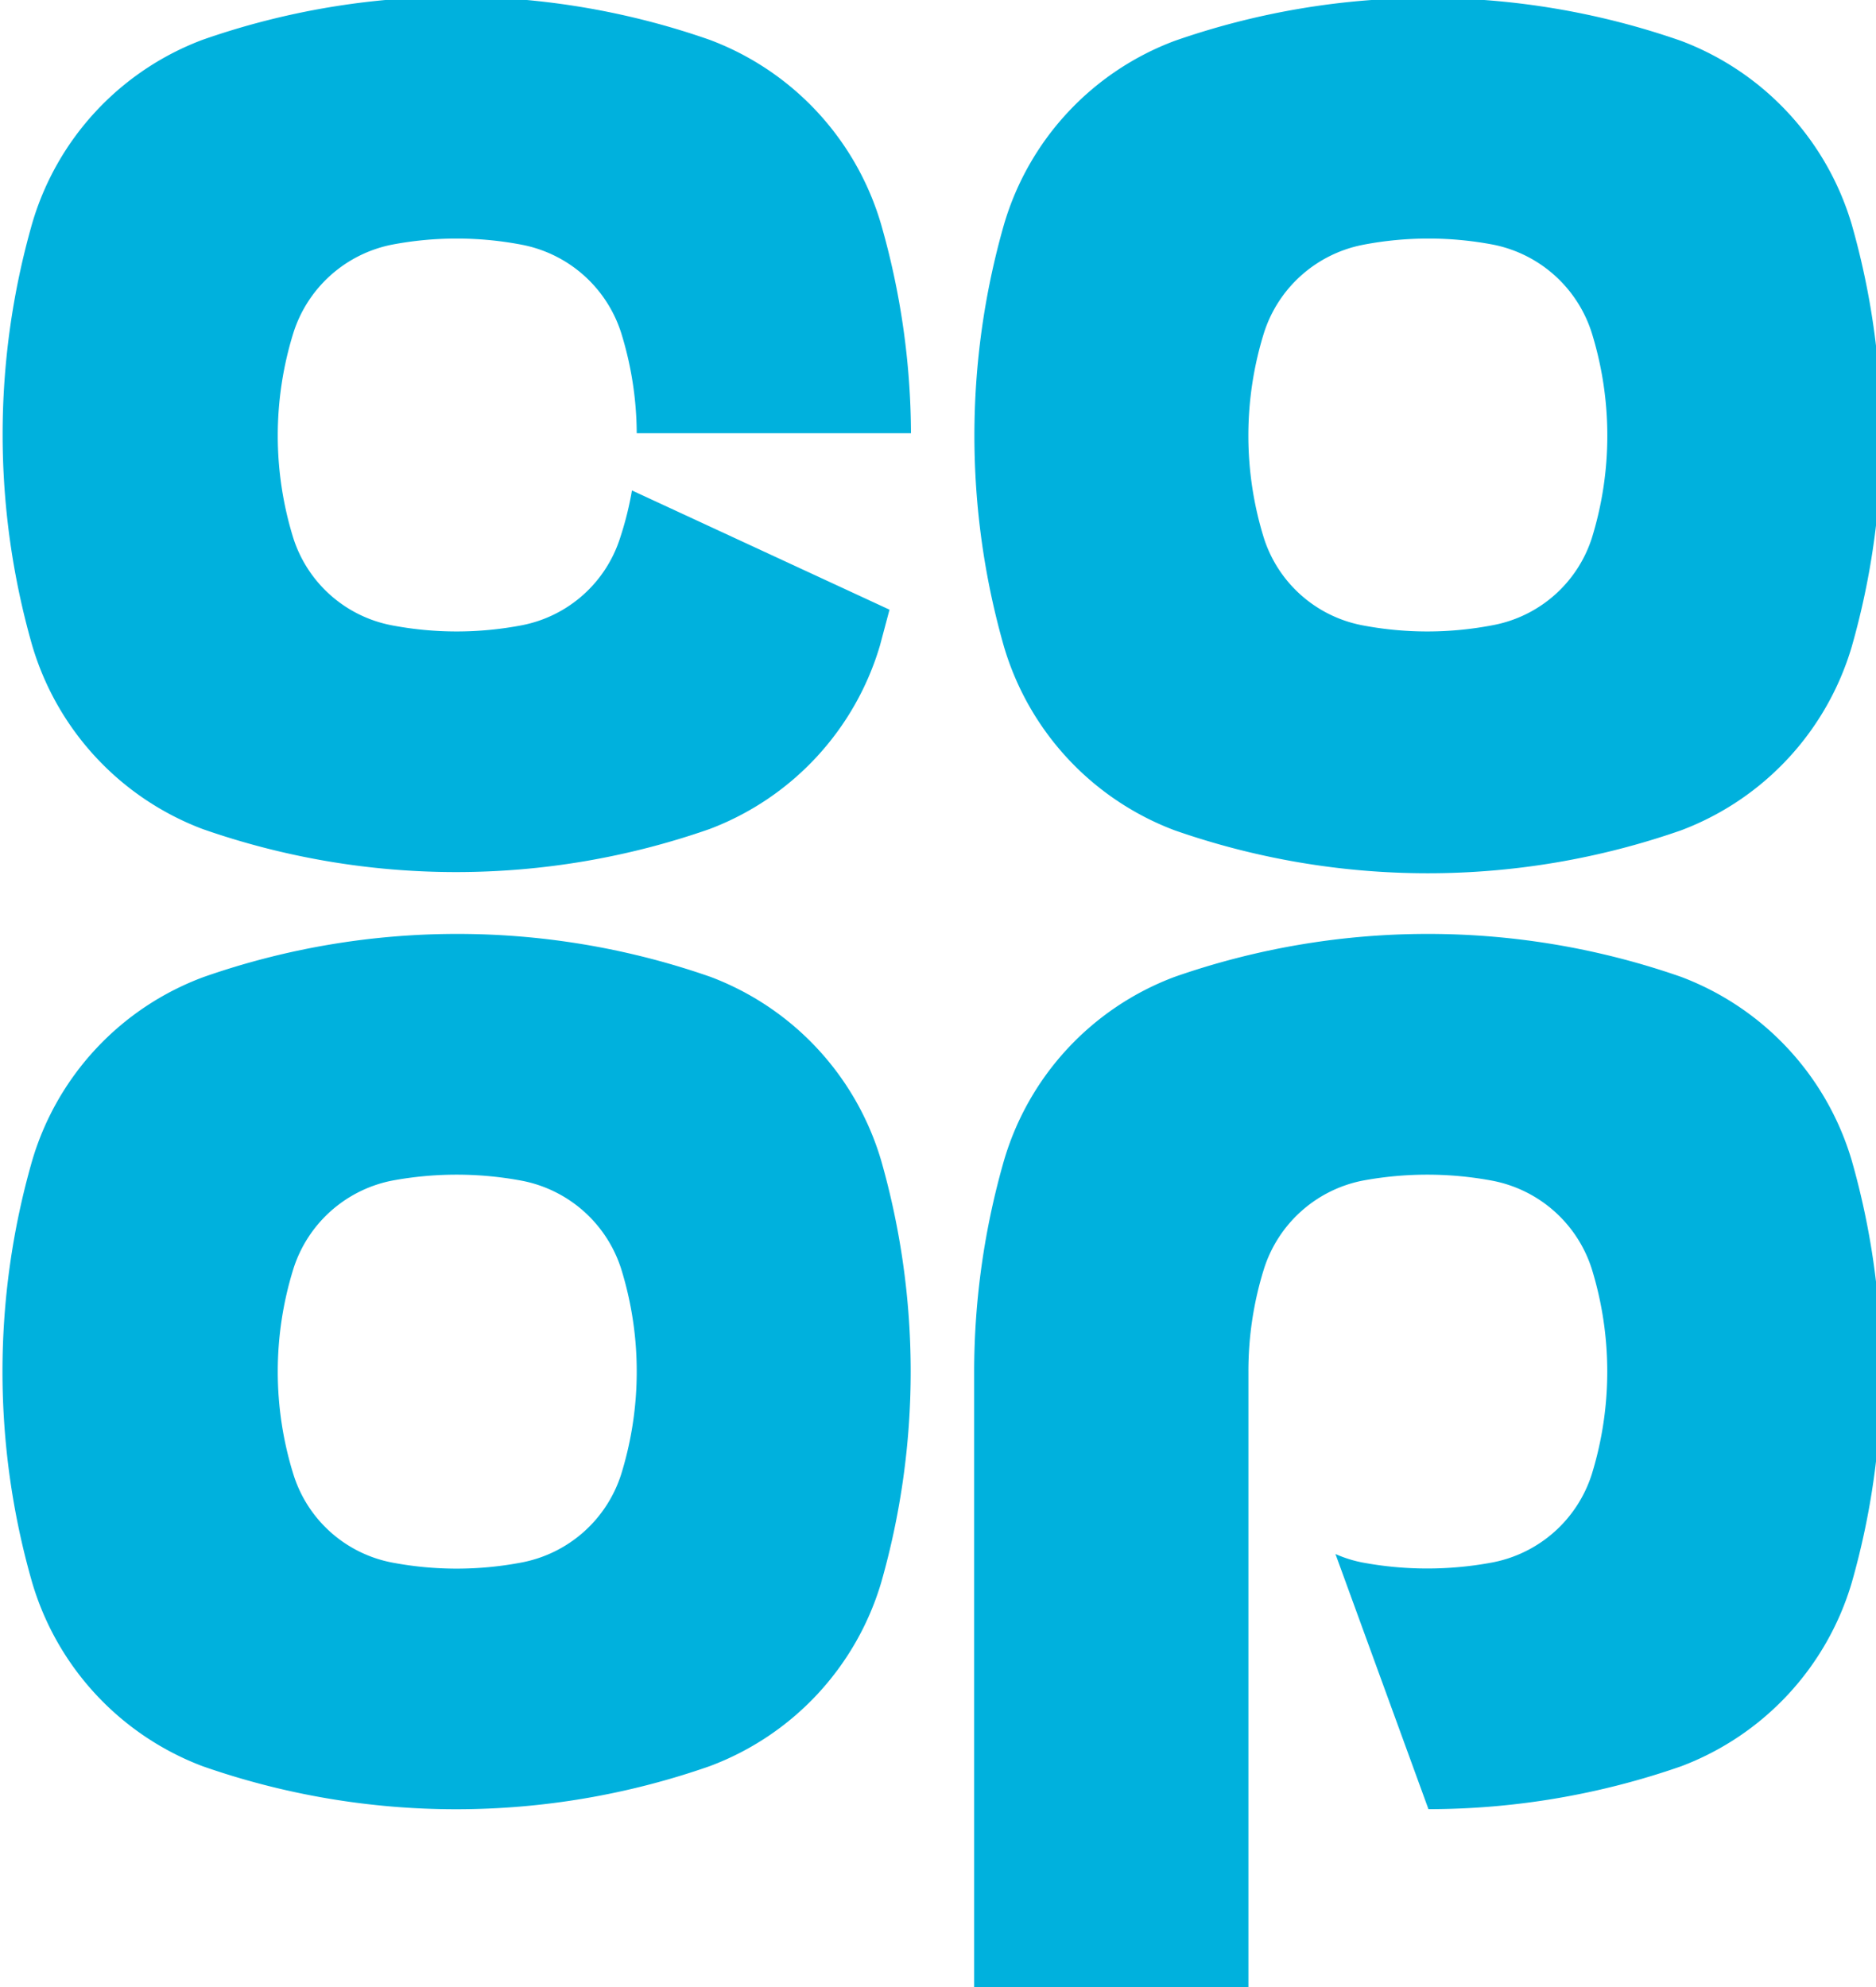 <svg xmlns="http://www.w3.org/2000/svg" width="47.2" height="50"><path d="M235.2 134a64.3 64.3 0 0 0-2.5 17.7v51.8h23v-51.8a28.7 28.7 0 0 1 1.3-8.6 10.9 10.9 0 0 1 8.2-7.4 29.6 29.6 0 0 1 11 0 10.9 10.9 0 0 1 8.3 7.4 29.2 29.2 0 0 1 0 17.2 10.9 10.9 0 0 1-8.3 7.4 29.6 29.6 0 0 1-11 0 10.5 10.5 0 0 1-2.2-.7l7.8 21.4a64.5 64.5 0 0 0 21.2-3.6 23.6 23.6 0 0 0 14.3-15.4 64.5 64.5 0 0 0 0-35.4 23.6 23.6 0 0 0-14.3-15.4 64.4 64.4 0 0 0-42.5 0 23.5 23.5 0 0 0-14.3 15.4m-30.8-61h23a64.3 64.3 0 0 0-2.5-17.5A23.6 23.6 0 0 0 210.5 40a64.4 64.4 0 0 0-42.5 0 23.5 23.5 0 0 0-14.3 15.4 64.4 64.4 0 0 0 0 35.4 23.6 23.6 0 0 0 14.3 15.4 64.4 64.4 0 0 0 42.5 0 23.6 23.6 0 0 0 14.3-15.4l.8-3L204 77.8a27.4 27.4 0 0 1-1 4 10.8 10.8 0 0 1-8.2 7.3 29 29 0 0 1-11 0 10.8 10.8 0 0 1-8.2-7.3 29 29 0 0 1 0-17.2 10.9 10.9 0 0 1 8.2-7.4 29 29 0 0 1 11 0 10.9 10.9 0 0 1 8.3 7.4 28.8 28.8 0 0 1 1.3 8.4m0 78.7a29.1 29.1 0 0 1-1.3 8.6 10.9 10.9 0 0 1-8.3 7.4 29 29 0 0 1-11 0 10.8 10.8 0 0 1-8.2-7.4 29 29 0 0 1 0-17.2 10.9 10.9 0 0 1 8.2-7.4 29.6 29.6 0 0 1 11 0 10.9 10.9 0 0 1 8.3 7.4 29 29 0 0 1 1.3 8.6m20.5 17.7a64.5 64.5 0 0 0 0-35.4 23.6 23.6 0 0 0-14.3-15.4 64.4 64.4 0 0 0-42.5 0 23.5 23.5 0 0 0-14.4 15.4 64.1 64.1 0 0 0 0 35.4 23.6 23.6 0 0 0 14.3 15.4 64.4 64.4 0 0 0 42.5 0 23.6 23.6 0 0 0 14.4-15.4m60.9-96.2a29 29 0 0 1-1.3 8.6 10.8 10.8 0 0 1-8.3 7.3 29 29 0 0 1-11 0 10.8 10.8 0 0 1-8.2-7.3 29 29 0 0 1 0-17.2 10.9 10.9 0 0 1 8.3-7.4 29 29 0 0 1 11 0 10.9 10.9 0 0 1 8.2 7.4 29.1 29.1 0 0 1 1.3 8.6m20.5 17.7a64.5 64.5 0 0 0 0-35.4A23.6 23.6 0 0 0 292 40.1a64.4 64.4 0 0 0-42.5 0 23.5 23.5 0 0 0-14.3 15.4 64.4 64.4 0 0 0 0 35.4 23.6 23.6 0 0 0 14.3 15.4 64.4 64.4 0 0 0 42.5 0 23.6 23.6 0 0 0 14.3-15.4" data-name="Layer 2" style="fill:#00b1dd" transform="matrix(.3 0 0 .3 -45.3 -11)"/></svg>